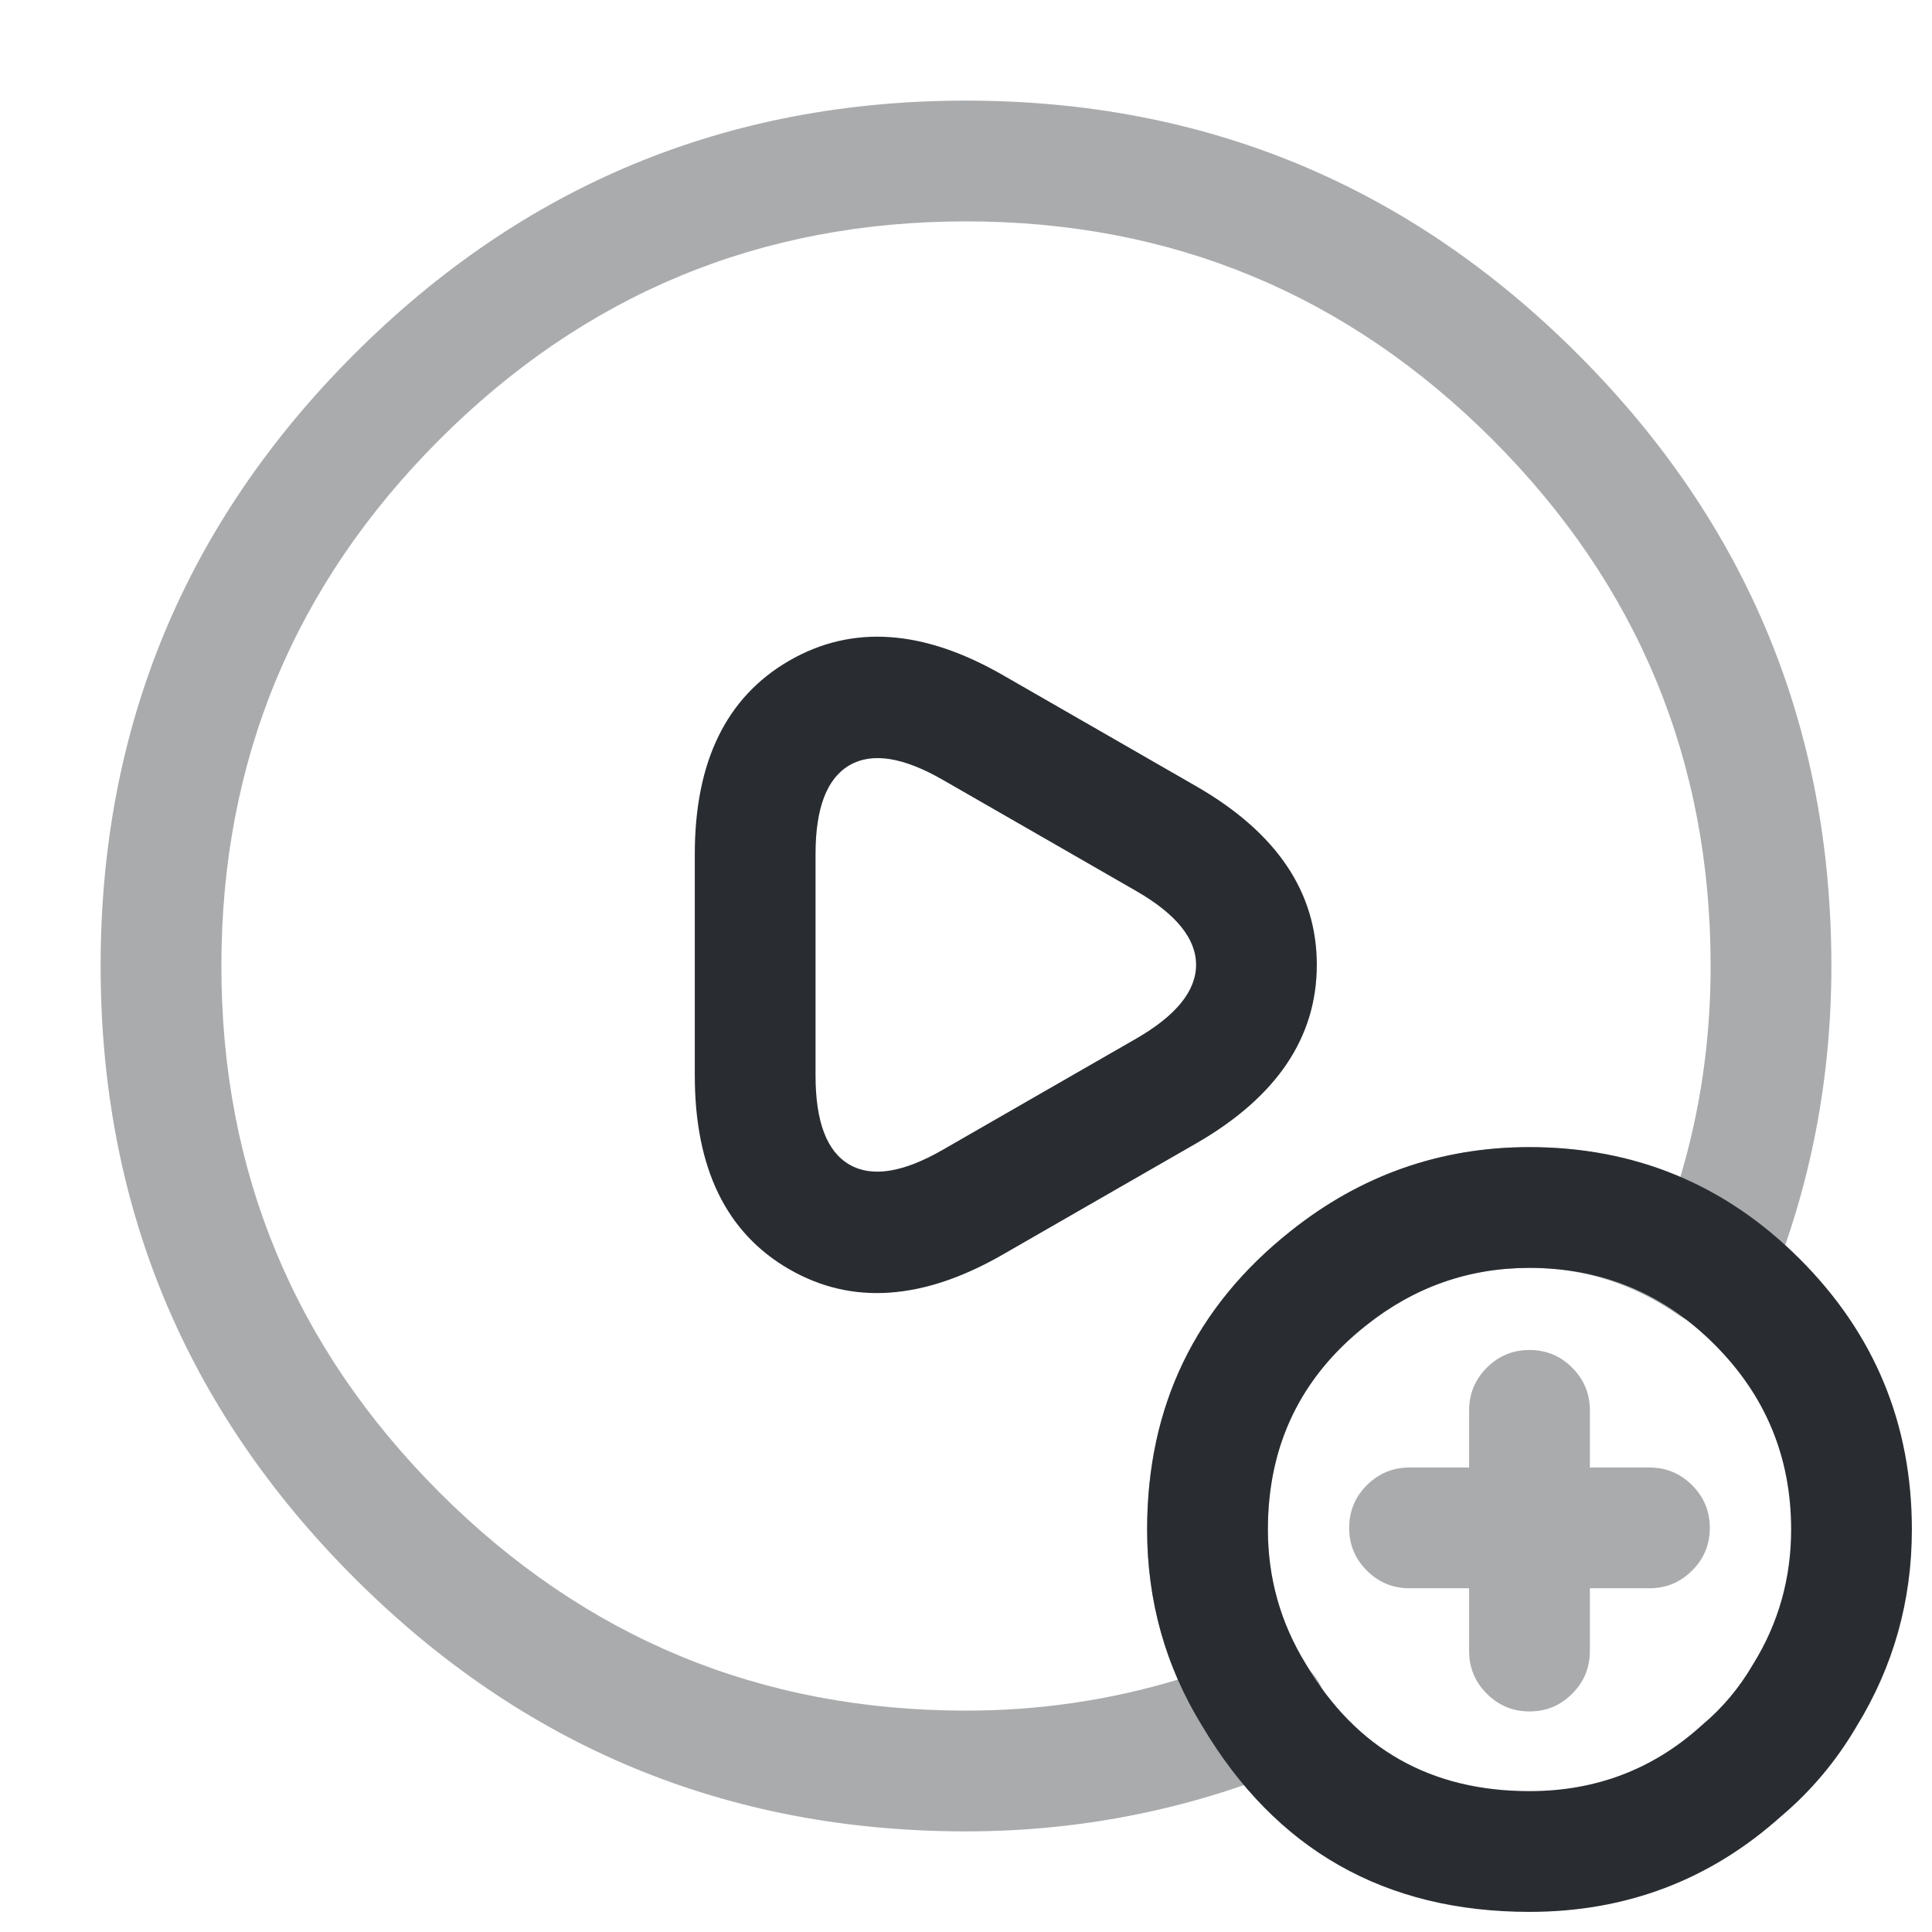 <svg xmlns="http://www.w3.org/2000/svg" width="24" height="24" viewBox="0 0 24 24">
  <defs/>
  <path fill="#292D32" opacity="0.4" d="M22.75,12 Q22.75,14.106 21.974,16.004 Q21.857,16.291 21.57,16.412 Q21.284,16.532 20.996,16.414 Q20.92,16.383 20.853,16.337 Q20.006,15.75 19,15.75 Q17.866,15.75 16.967,16.466 Q15.75,17.433 15.75,19 Q15.75,19.907 16.218,20.666 Q16.225,20.677 16.231,20.688 Q16.256,20.731 16.299,20.782 Q16.502,21.018 16.478,21.328 Q16.454,21.637 16.218,21.839 Q16.126,21.918 16.014,21.964 Q14.091,22.75 12,22.75 Q7.549,22.75 4.4,19.6 Q1.25,16.451 1.25,12 Q1.25,7.549 4.4,4.4 Q7.549,1.25 12,1.25 Q16.451,1.25 19.6,4.4 Q22.75,7.549 22.75,12 Z M21.25,12 Q21.25,8.171 18.54,5.46 Q15.829,2.75 12,2.75 Q8.171,2.75 5.46,5.46 Q2.75,8.171 2.75,12 Q2.75,15.829 5.46,18.54 Q8.171,21.25 12,21.25 Q13.358,21.25 14.632,20.865 Q14.25,19.991 14.25,19 Q14.25,16.708 16.033,15.294 Q17.342,14.25 19,14.25 Q19.989,14.25 20.87,14.634 Q21.25,13.37 21.25,12 Z"/>
  <path fill="#292D32" d="M8.631,10.61 Q8.631,8.888 9.801,8.209 Q10.973,7.529 12.466,8.391 L13.665,9.08 L14.865,9.77 Q16.358,10.632 16.358,11.985 Q16.358,13.338 14.866,14.2 L13.665,14.89 L12.465,15.58 Q10.972,16.442 9.802,15.766 Q8.631,15.089 8.631,13.36 L8.631,10.61 Z M10.131,13.36 Q10.131,14.224 10.552,14.467 Q10.973,14.71 11.717,14.28 L12.917,13.59 L14.116,12.901 Q14.858,12.472 14.858,11.985 Q14.858,11.498 14.117,11.07 L12.917,10.38 L11.716,9.69 Q10.975,9.262 10.553,9.506 Q10.131,9.751 10.131,10.61 L10.131,13.36 Z"/>
  <path fill="#292D32" d="M23.75,19 Q23.75,20.328 23.063,21.446 Q22.685,22.091 22.122,22.566 Q20.8,23.75 19,23.75 Q16.307,23.75 14.935,21.443 Q14.25,20.332 14.25,19 Q14.25,16.708 16.034,15.292 Q17.342,14.25 19,14.25 Q20.968,14.25 22.359,15.641 Q23.75,17.032 23.75,19 Z M22.25,19 Q22.25,17.653 21.298,16.702 Q20.347,15.75 19,15.75 Q17.866,15.75 16.966,16.468 Q15.75,17.433 15.75,19 Q15.75,19.907 16.225,20.677 Q17.16,22.25 19,22.25 Q20.231,22.25 21.128,21.443 Q21.138,21.434 21.148,21.425 Q21.521,21.112 21.772,20.682 Q21.777,20.674 21.782,20.666 Q22.25,19.907 22.25,19 Z"/>
  <g opacity="0.4">
    <path fill="#292D32" d="M20.49,19.73 L17.51,19.73 Q17.199,19.73 16.979,19.51 Q16.76,19.291 16.76,18.98 Q16.76,18.669 16.979,18.45 Q17.199,18.23 17.51,18.23 L20.49,18.23 Q20.8,18.23 21.02,18.45 Q21.24,18.669 21.24,18.98 Q21.24,19.291 21.02,19.51 Q20.8,19.73 20.49,19.73 Z"/>
    <path fill="#292D32" d="M19.75,17.52 L19.75,20.51 Q19.75,20.821 19.53,21.04 Q19.311,21.26 19,21.26 Q18.689,21.26 18.47,21.04 Q18.25,20.821 18.25,20.51 L18.25,17.52 Q18.25,17.209 18.47,16.99 Q18.689,16.77 19,16.77 Q19.311,16.77 19.53,16.99 Q19.75,17.209 19.75,17.52 Z"/>
  </g>
</svg>


